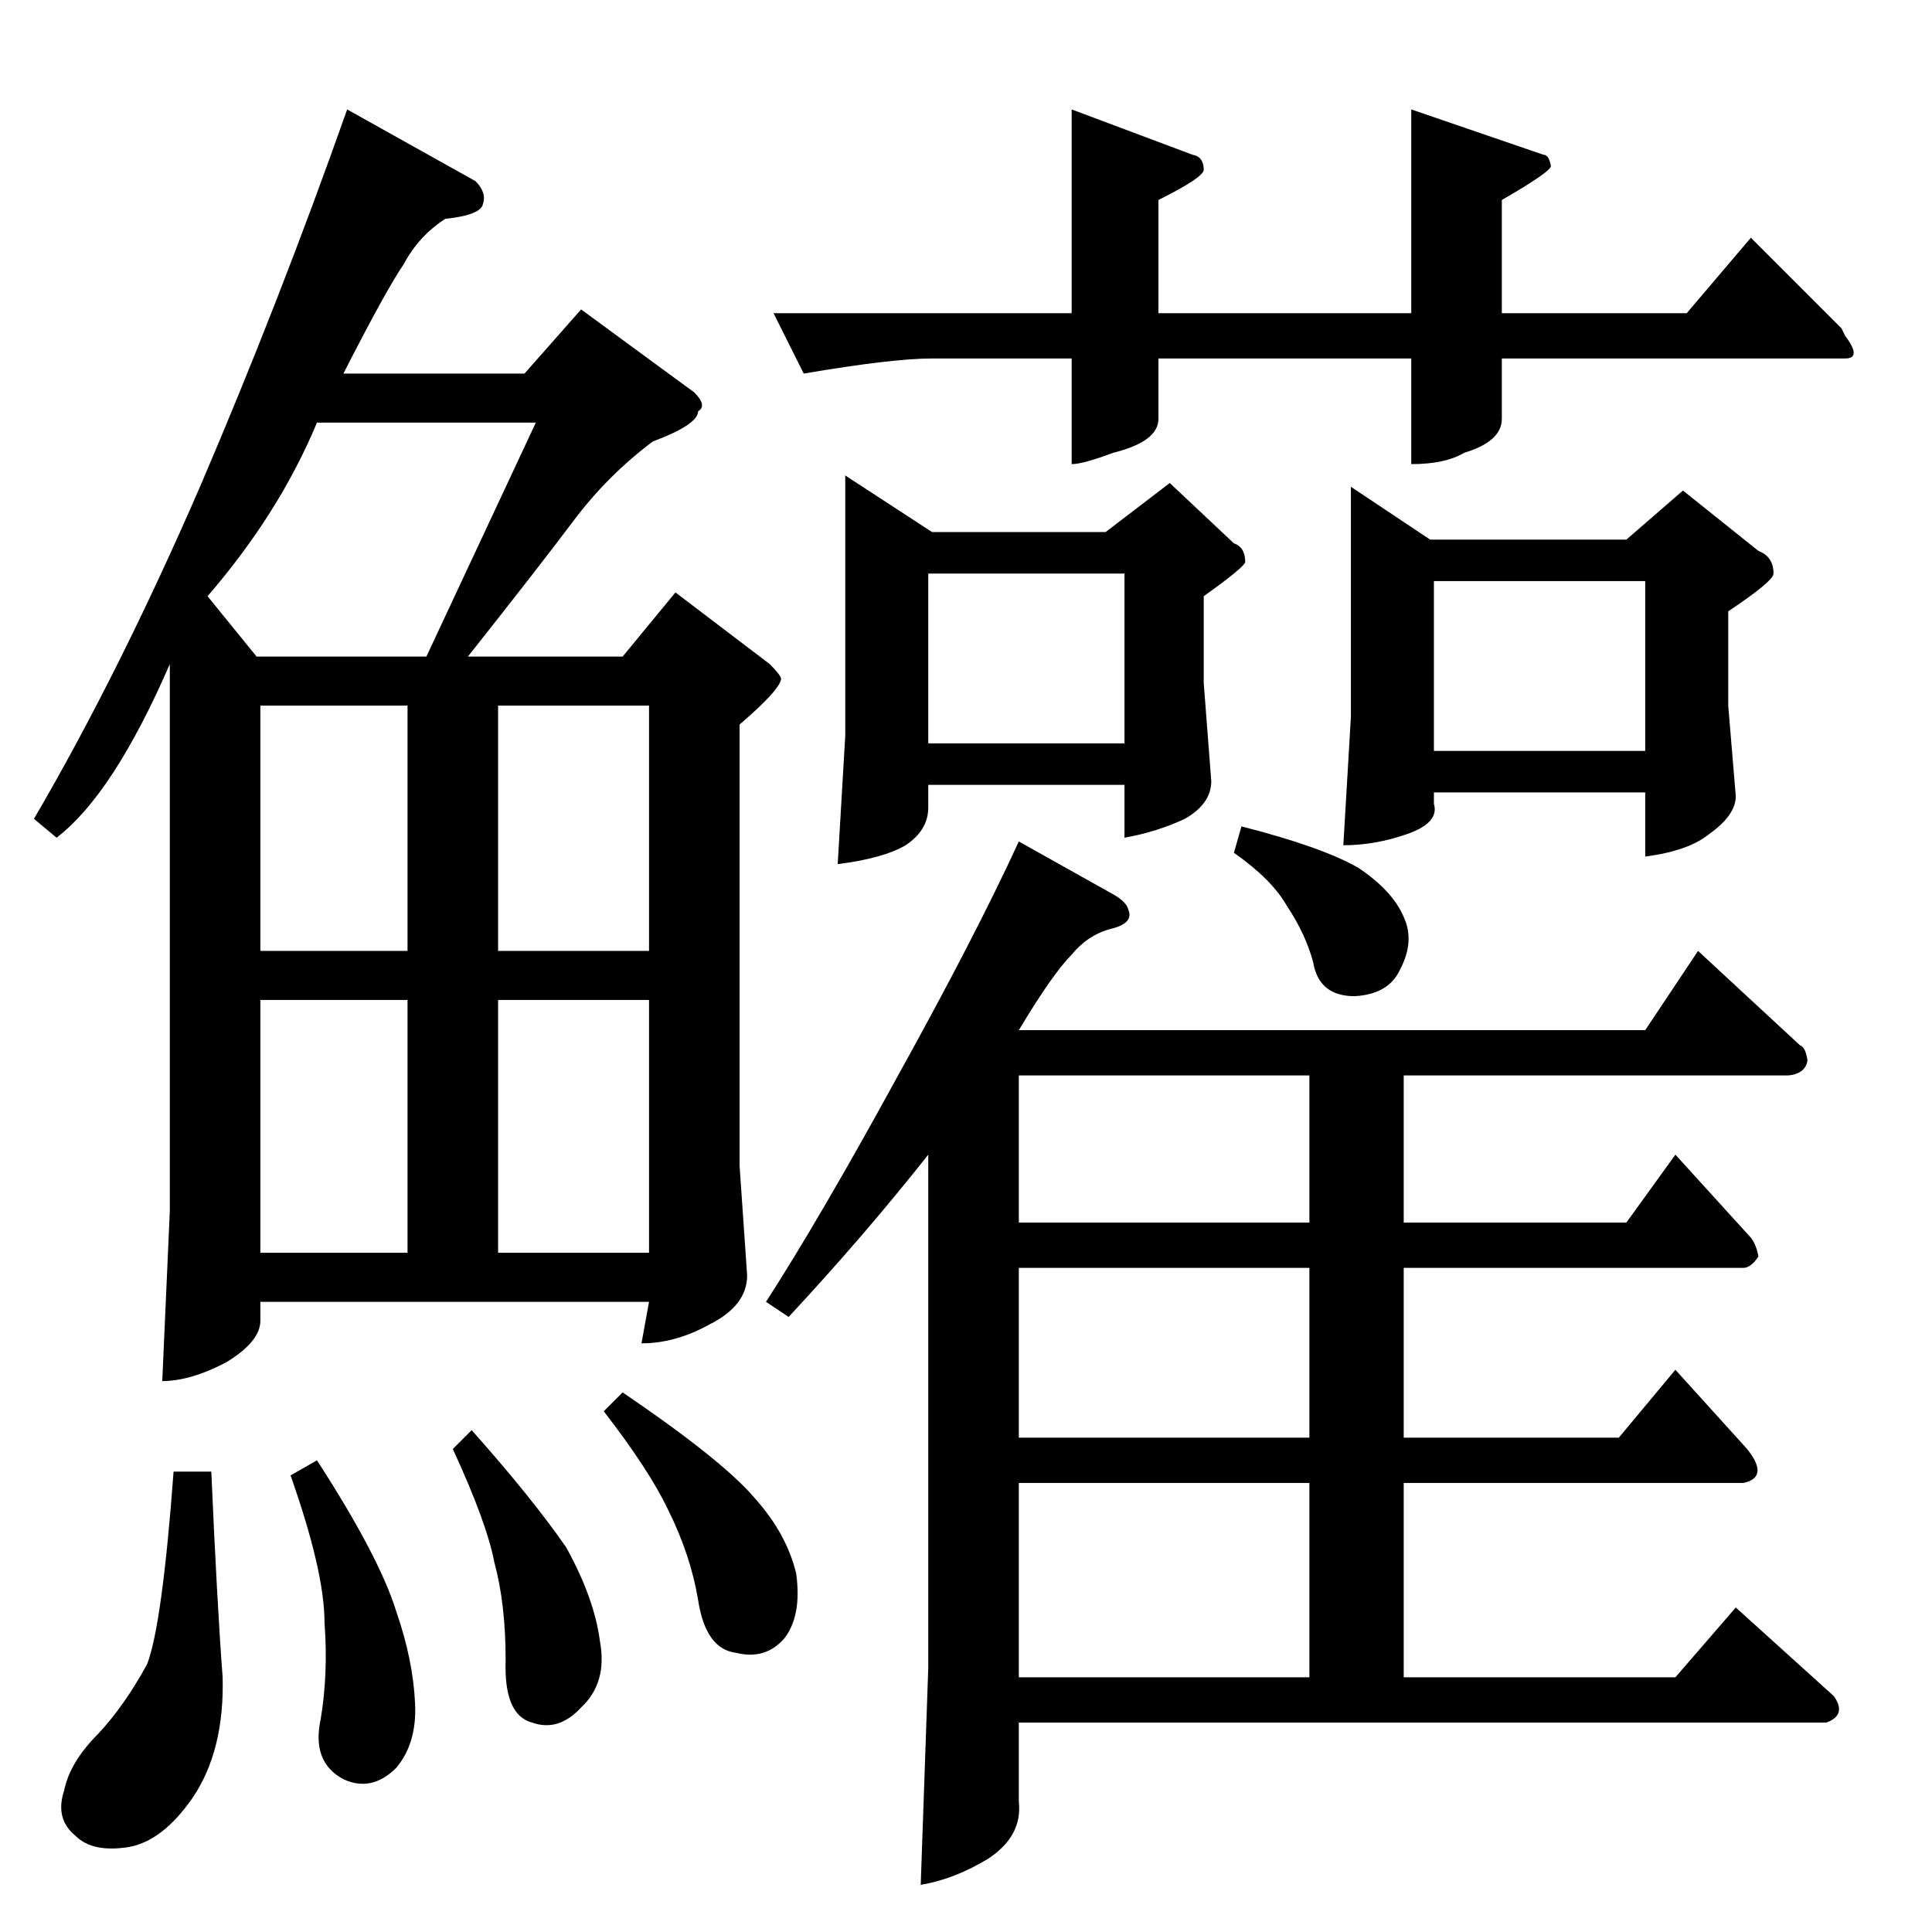 <?xml version="1.0" standalone="no"?>
<!DOCTYPE svg PUBLIC "-//W3C//DTD SVG 1.1//EN" "http://www.w3.org/Graphics/SVG/1.1/DTD/svg11.dtd" >
<svg xmlns="http://www.w3.org/2000/svg" xmlns:xlink="http://www.w3.org/1999/xlink" version="1.1" viewBox="0 -205 1024 1024">
  <g transform="matrix(1 0 0 -1 0 819)">
   <path fill="currentColor"
d="M716 766l42 -28h104l30 26l40 -32q8 -3 8 -12q0 -4 -24 -20v-50l4 -48q0 -10 -14 -20q-11 -9 -34 -12v34h-112v-6q3 -10 -14 -16t-34 -6l4 68v122v0v0zM760 626h112v90h-112v-90v0v0zM410 858h158v108l64 -24q6 -1 6 -8q0 -4 -24 -16v-60h134v108l70 -24q3 0 4 -6
q0 -3 -26 -18v-60h98l34 40l48 -48l2 -4q9 -12 0 -12h-182v-32q0 -12 -20 -18q-10 -6 -28 -6v56h-134v-32q0 -12 -24 -18q-16 -6 -22 -6v56h-74q-21 0 -68 -8l-16 32v0v0zM448 772l46 -30h92l34 26l34 -32q6 -2 6 -10q-1 -3 -22 -18v-46l4 -52q0 -12 -14 -20q-15 -7 -32 -10
v28h-104v-12q0 -12 -12 -20q-12 -7 -36 -10l4 68v138v0v0zM492 630h104v90h-104v-90v0v0zM968 111h-428v-42q2 -18 -16 -30q-18 -11 -36 -14l4 115v272q-34 -43 -74 -86l-12 8q29 45 70 120q41 74 64 124l50 -28q7 -4 8 -8q3 -7 -8 -10q-13 -3 -22 -14q-10 -10 -28 -40h332
l28 42l54 -50q3 -1 4 -8q-1 -7 -10 -8h-204v-78h118l26 36l40 -44q3 -4 4 -10q-4 -6 -8 -6h-180v-90h114l30 36l38 -42q12 -15 -2 -18h-180v-103h144l32 37l52 -47q7 -10 -4 -14v0v0zM540 135h154v103h-154v-103v0v0zM694 262v90h-154v-90h154v0v0zM694 376v78h-154v-78h154
v0v0zM654 572l4 14q43 -11 62 -22q18 -12 24 -26q6 -13 -2 -28q-6 -13 -24 -14q-19 0 -22 18q-4 15 -14 30q-8 14 -28 28v0v0zM252 928q6 -6 4 -12q-1 -6 -20 -8q-14 -9 -22 -24q-9 -13 -32 -58h96l30 34l60 -44q7 -7 2 -10q0 -7 -24 -16q-24 -18 -42 -42t-56 -72h82l28 34
l50 -38q6 -6 6 -8q-1 -6 -22 -24v-234l4 -58q0 -16 -20 -26q-18 -10 -36 -10l4 22h-206v-10q0 -11 -18 -22q-19 -10 -34 -10l4 90v290q-30 -69 -60 -92l-12 10q45 77 88 176q42 98 78 200l68 -38v0v0zM138 360h78v134h-78v-134v0v0zM264 360h80v134h-80v-134v0v0zM138 520
h78v130h-78v-130v0v0zM264 650v-130h80v130h-80v0v0zM136 676h90l58 124h-116q-20 -48 -58 -92l26 -32v0v0zM92 244h20q3 -69 6 -109q1 -39 -16 -64q-16 -23 -34 -26q-19 -3 -28 6q-11 9 -6 24q3 15 18 30q14 15 26 37q8 21 14 102v0v0zM154 242l14 8q33 -51 42 -80
q9 -26 10 -49q1 -21 -10 -34q-13 -13 -28 -6q-17 9 -12 32q4 24 2 51q0 27 -18 78v0v0zM240 256l10 10q32 -36 50 -62q15 -27 18 -50q4 -22 -10 -35q-12 -13 -26 -8q-15 4 -14 33q0 30 -6 52q-4 21 -22 60v0v0zM320 276l10 10q53 -36 70 -56q17 -19 22 -40q3 -22 -6 -34
q-10 -12 -26 -8q-16 2 -20 28q-4 24 -16 48q-10 21 -34 52v0v0z" />
  </g>

</svg>

